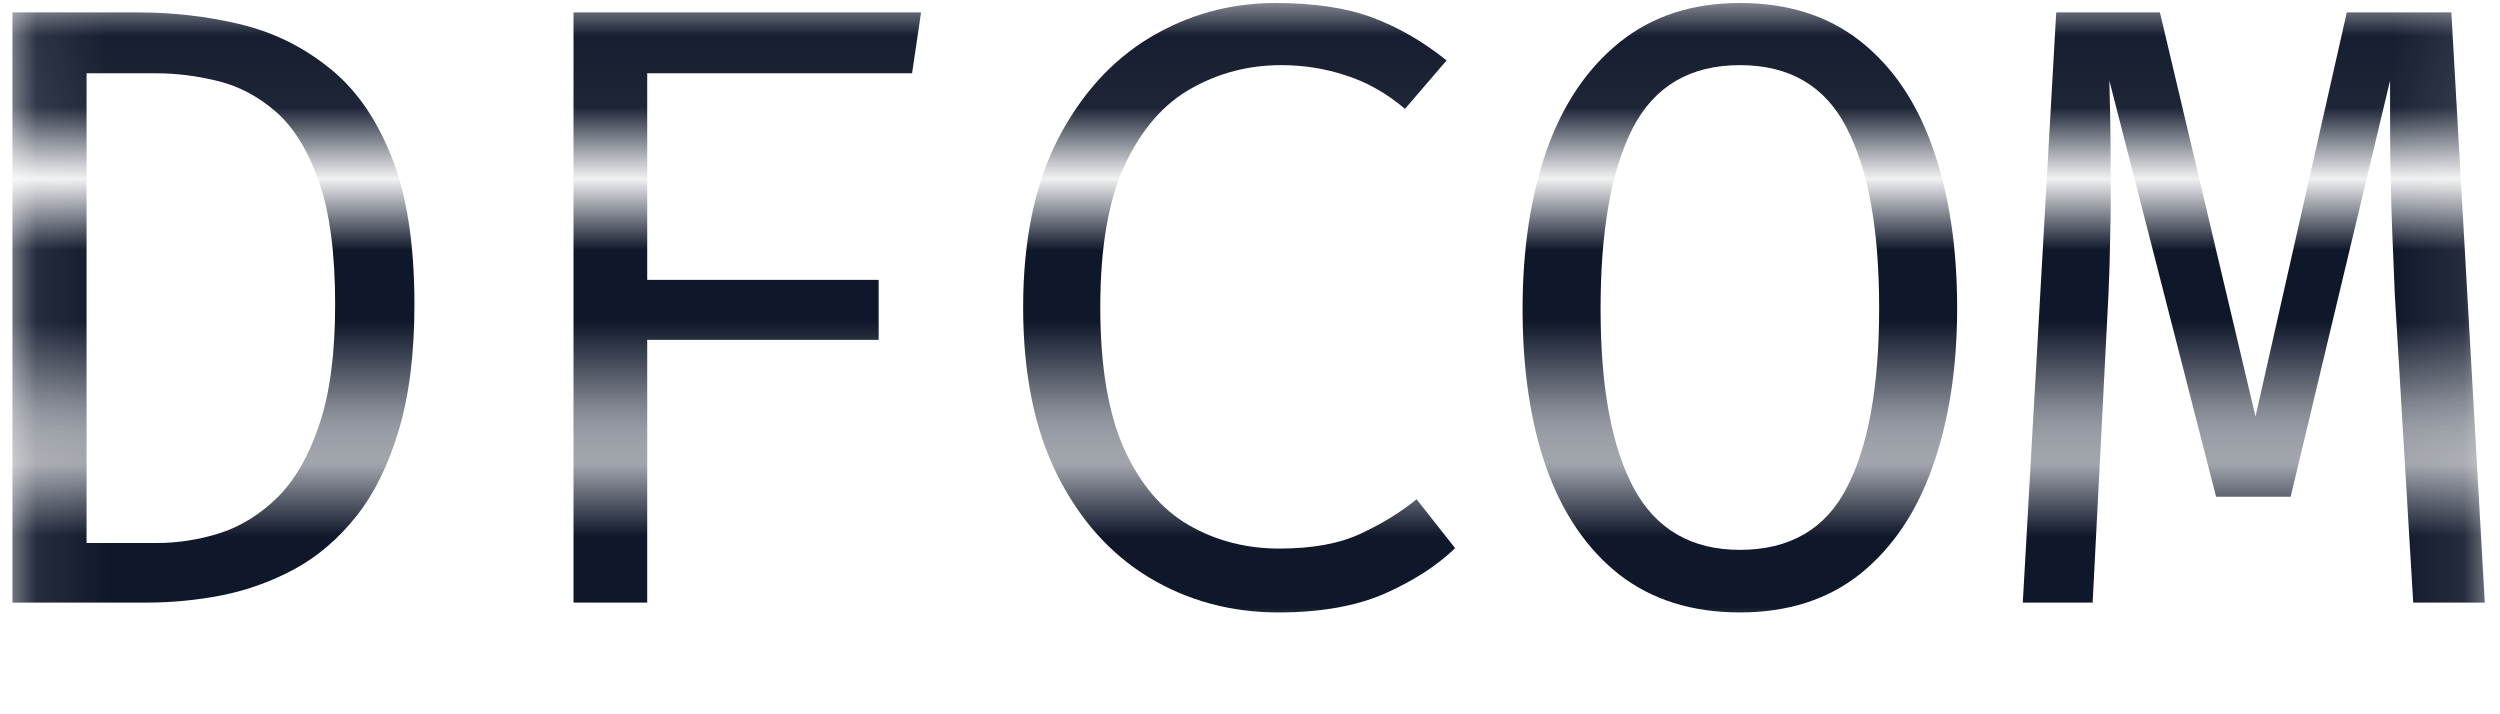 <svg width="35" height="10" viewBox="0 0 35 10" fill="none" xmlns="http://www.w3.org/2000/svg">
<mask id="mask0_30_1556" style="mask-type:alpha" maskUnits="userSpaceOnUse" x="0" y="0" width="35" height="2">
<path d="M0.092 0.03H34.907V1.939H0.092V0.03Z" fill="#D9D9D9"/>
</mask>
<g mask="url(#mask0_30_1556)">
<path d="M34.319 0.174L34.787 8.436H33.785L33.527 4.122C33.515 3.83 33.503 3.534 33.491 3.234C33.479 2.934 33.471 2.646 33.467 2.37C33.463 2.094 33.461 1.848 33.461 1.632C33.461 1.416 33.461 1.248 33.461 1.128L32.069 6.954H31.025L29.531 1.128C29.535 1.244 29.539 1.416 29.543 1.644C29.547 1.868 29.549 2.122 29.549 2.406C29.553 2.69 29.551 2.982 29.543 3.282C29.539 3.578 29.531 3.854 29.519 4.11L29.297 8.436H28.319L28.787 0.174H30.239L31.577 5.832L32.855 0.174H34.319Z" fill="#0F172A"/>
<path d="M27.4 4.314C27.4 5.146 27.286 5.884 27.058 6.528C26.834 7.168 26.496 7.67 26.044 8.034C25.592 8.394 25.03 8.574 24.358 8.574C23.69 8.574 23.128 8.398 22.672 8.046C22.22 7.69 21.88 7.194 21.652 6.558C21.428 5.922 21.316 5.178 21.316 4.326C21.316 3.49 21.428 2.75 21.652 2.106C21.88 1.462 22.22 0.958 22.672 0.594C23.128 0.226 23.69 0.042 24.358 0.042C25.03 0.042 25.592 0.22 26.044 0.576C26.496 0.932 26.834 1.43 27.058 2.07C27.286 2.71 27.4 3.458 27.4 4.314ZM26.308 4.314C26.308 3.214 26.156 2.372 25.852 1.788C25.552 1.204 25.054 0.912 24.358 0.912C23.662 0.912 23.162 1.206 22.858 1.794C22.558 2.382 22.408 3.226 22.408 4.326C22.408 5.426 22.564 6.264 22.876 6.84C23.188 7.412 23.682 7.698 24.358 7.698C25.054 7.698 25.552 7.41 25.852 6.834C26.156 6.254 26.308 5.414 26.308 4.314Z" fill="#0F172A"/>
<path d="M17.858 0.042C18.398 0.042 18.85 0.11 19.214 0.246C19.578 0.382 19.924 0.582 20.252 0.846L19.67 1.524C19.41 1.304 19.134 1.148 18.842 1.056C18.554 0.96 18.252 0.912 17.936 0.912C17.484 0.912 17.066 1.02 16.682 1.236C16.298 1.448 15.988 1.802 15.752 2.298C15.52 2.79 15.404 3.458 15.404 4.302C15.404 5.122 15.514 5.78 15.734 6.276C15.958 6.772 16.26 7.13 16.64 7.35C17.02 7.57 17.444 7.68 17.912 7.68C18.376 7.68 18.756 7.61 19.052 7.47C19.352 7.33 19.612 7.17 19.832 6.99L20.372 7.674C20.12 7.918 19.792 8.13 19.388 8.31C18.984 8.486 18.488 8.574 17.9 8.574C17.232 8.574 16.626 8.41 16.082 8.082C15.542 7.754 15.114 7.274 14.798 6.642C14.482 6.006 14.324 5.226 14.324 4.302C14.324 3.374 14.484 2.594 14.804 1.962C15.128 1.33 15.558 0.852 16.094 0.528C16.634 0.204 17.222 0.042 17.858 0.042Z" fill="#0F172A"/>
<path d="M9.061 1.026V3.918H12.301V4.758H9.061V8.436H8.029V0.174H12.895L12.769 1.026H9.061Z" fill="#0F172A"/>
<path d="M4.692 4.266C4.692 3.546 4.616 2.97 4.464 2.538C4.312 2.106 4.112 1.782 3.864 1.566C3.616 1.35 3.344 1.206 3.048 1.134C2.756 1.062 2.468 1.026 2.184 1.026H1.212V7.602H2.196C2.492 7.602 2.786 7.556 3.078 7.464C3.374 7.368 3.644 7.2 3.888 6.96C4.132 6.716 4.326 6.378 4.47 5.946C4.618 5.51 4.692 4.95 4.692 4.266ZM5.802 4.266C5.802 4.954 5.728 5.542 5.58 6.03C5.436 6.514 5.238 6.914 4.986 7.23C4.734 7.546 4.446 7.792 4.122 7.968C3.802 8.14 3.464 8.262 3.108 8.334C2.756 8.402 2.41 8.436 2.07 8.436H0.174V0.174H1.938C2.422 0.174 2.892 0.228 3.348 0.336C3.808 0.444 4.222 0.644 4.59 0.936C4.962 1.224 5.256 1.636 5.472 2.172C5.692 2.708 5.802 3.406 5.802 4.266Z" fill="#0F172A"/>
</g>
<mask id="mask1_30_1556" style="mask-type:alpha" maskUnits="userSpaceOnUse" x="0" y="2" width="35" height="4">
<path d="M0.092 2.939H34.907V5.604H0.092V2.939Z" fill="#D9D9D9"/>
</mask>
<g mask="url(#mask1_30_1556)">
<path d="M34.319 0.174L34.787 8.436H33.785L33.527 4.122C33.515 3.83 33.503 3.534 33.491 3.234C33.479 2.934 33.471 2.646 33.467 2.37C33.463 2.094 33.461 1.848 33.461 1.632C33.461 1.416 33.461 1.248 33.461 1.128L32.069 6.954H31.025L29.531 1.128C29.535 1.244 29.539 1.416 29.543 1.644C29.547 1.868 29.549 2.122 29.549 2.406C29.553 2.69 29.551 2.982 29.543 3.282C29.539 3.578 29.531 3.854 29.519 4.11L29.297 8.436H28.319L28.787 0.174H30.239L31.577 5.832L32.855 0.174H34.319Z" fill="#0F172A"/>
<path d="M27.4 4.314C27.4 5.146 27.286 5.884 27.058 6.528C26.834 7.168 26.496 7.67 26.044 8.034C25.592 8.394 25.03 8.574 24.358 8.574C23.69 8.574 23.128 8.398 22.672 8.046C22.22 7.69 21.88 7.194 21.652 6.558C21.428 5.922 21.316 5.178 21.316 4.326C21.316 3.49 21.428 2.75 21.652 2.106C21.88 1.462 22.22 0.958 22.672 0.594C23.128 0.226 23.69 0.042 24.358 0.042C25.03 0.042 25.592 0.22 26.044 0.576C26.496 0.932 26.834 1.43 27.058 2.07C27.286 2.71 27.4 3.458 27.4 4.314ZM26.308 4.314C26.308 3.214 26.156 2.372 25.852 1.788C25.552 1.204 25.054 0.912 24.358 0.912C23.662 0.912 23.162 1.206 22.858 1.794C22.558 2.382 22.408 3.226 22.408 4.326C22.408 5.426 22.564 6.264 22.876 6.84C23.188 7.412 23.682 7.698 24.358 7.698C25.054 7.698 25.552 7.41 25.852 6.834C26.156 6.254 26.308 5.414 26.308 4.314Z" fill="#0F172A"/>
<path d="M17.858 0.042C18.398 0.042 18.85 0.11 19.214 0.246C19.578 0.382 19.924 0.582 20.252 0.846L19.67 1.524C19.41 1.304 19.134 1.148 18.842 1.056C18.554 0.96 18.252 0.912 17.936 0.912C17.484 0.912 17.066 1.02 16.682 1.236C16.298 1.448 15.988 1.802 15.752 2.298C15.52 2.79 15.404 3.458 15.404 4.302C15.404 5.122 15.514 5.78 15.734 6.276C15.958 6.772 16.26 7.13 16.64 7.35C17.02 7.57 17.444 7.68 17.912 7.68C18.376 7.68 18.756 7.61 19.052 7.47C19.352 7.33 19.612 7.17 19.832 6.99L20.372 7.674C20.12 7.918 19.792 8.13 19.388 8.31C18.984 8.486 18.488 8.574 17.9 8.574C17.232 8.574 16.626 8.41 16.082 8.082C15.542 7.754 15.114 7.274 14.798 6.642C14.482 6.006 14.324 5.226 14.324 4.302C14.324 3.374 14.484 2.594 14.804 1.962C15.128 1.33 15.558 0.852 16.094 0.528C16.634 0.204 17.222 0.042 17.858 0.042Z" fill="#0F172A"/>
<path d="M9.061 1.026V3.918H12.301V4.758H9.061V8.436H8.029V0.174H12.895L12.769 1.026H9.061Z" fill="#0F172A"/>
<path d="M4.692 4.266C4.692 3.546 4.616 2.97 4.464 2.538C4.312 2.106 4.112 1.782 3.864 1.566C3.616 1.35 3.344 1.206 3.048 1.134C2.756 1.062 2.468 1.026 2.184 1.026H1.212V7.602H2.196C2.492 7.602 2.786 7.556 3.078 7.464C3.374 7.368 3.644 7.2 3.888 6.96C4.132 6.716 4.326 6.378 4.47 5.946C4.618 5.51 4.692 4.95 4.692 4.266ZM5.802 4.266C5.802 4.954 5.728 5.542 5.58 6.03C5.436 6.514 5.238 6.914 4.986 7.23C4.734 7.546 4.446 7.792 4.122 7.968C3.802 8.14 3.464 8.262 3.108 8.334C2.756 8.402 2.41 8.436 2.07 8.436H0.174V0.174H1.938C2.422 0.174 2.892 0.228 3.348 0.336C3.808 0.444 4.222 0.644 4.59 0.936C4.962 1.224 5.256 1.636 5.472 2.172C5.692 2.708 5.802 3.406 5.802 4.266Z" fill="#0F172A"/>
</g>
<mask id="mask2_30_1556" style="mask-type:alpha" maskUnits="userSpaceOnUse" x="0" y="6" width="35" height="4">
<path d="M0.092 6.604H34.907V9.06H0.092V6.604Z" fill="#D9D9D9"/>
</mask>
<g mask="url(#mask2_30_1556)">
<path d="M34.319 0.174L34.787 8.436H33.785L33.527 4.122C33.515 3.83 33.503 3.534 33.491 3.234C33.479 2.934 33.471 2.646 33.467 2.37C33.463 2.094 33.461 1.848 33.461 1.632C33.461 1.416 33.461 1.248 33.461 1.128L32.069 6.954H31.025L29.531 1.128C29.535 1.244 29.539 1.416 29.543 1.644C29.547 1.868 29.549 2.122 29.549 2.406C29.553 2.69 29.551 2.982 29.543 3.282C29.539 3.578 29.531 3.854 29.519 4.11L29.297 8.436H28.319L28.787 0.174H30.239L31.577 5.832L32.855 0.174H34.319Z" fill="#0F172A"/>
<path d="M27.4 4.314C27.4 5.146 27.286 5.884 27.058 6.528C26.834 7.168 26.496 7.67 26.044 8.034C25.592 8.394 25.03 8.574 24.358 8.574C23.69 8.574 23.128 8.398 22.672 8.046C22.22 7.69 21.88 7.194 21.652 6.558C21.428 5.922 21.316 5.178 21.316 4.326C21.316 3.49 21.428 2.75 21.652 2.106C21.88 1.462 22.22 0.958 22.672 0.594C23.128 0.226 23.69 0.042 24.358 0.042C25.03 0.042 25.592 0.22 26.044 0.576C26.496 0.932 26.834 1.43 27.058 2.07C27.286 2.71 27.4 3.458 27.4 4.314ZM26.308 4.314C26.308 3.214 26.156 2.372 25.852 1.788C25.552 1.204 25.054 0.912 24.358 0.912C23.662 0.912 23.162 1.206 22.858 1.794C22.558 2.382 22.408 3.226 22.408 4.326C22.408 5.426 22.564 6.264 22.876 6.84C23.188 7.412 23.682 7.698 24.358 7.698C25.054 7.698 25.552 7.41 25.852 6.834C26.156 6.254 26.308 5.414 26.308 4.314Z" fill="#0F172A"/>
<path d="M17.858 0.042C18.398 0.042 18.85 0.11 19.214 0.246C19.578 0.382 19.924 0.582 20.252 0.846L19.67 1.524C19.41 1.304 19.134 1.148 18.842 1.056C18.554 0.96 18.252 0.912 17.936 0.912C17.484 0.912 17.066 1.02 16.682 1.236C16.298 1.448 15.988 1.802 15.752 2.298C15.52 2.79 15.404 3.458 15.404 4.302C15.404 5.122 15.514 5.78 15.734 6.276C15.958 6.772 16.26 7.13 16.64 7.35C17.02 7.57 17.444 7.68 17.912 7.68C18.376 7.68 18.756 7.61 19.052 7.47C19.352 7.33 19.612 7.17 19.832 6.99L20.372 7.674C20.12 7.918 19.792 8.13 19.388 8.31C18.984 8.486 18.488 8.574 17.9 8.574C17.232 8.574 16.626 8.41 16.082 8.082C15.542 7.754 15.114 7.274 14.798 6.642C14.482 6.006 14.324 5.226 14.324 4.302C14.324 3.374 14.484 2.594 14.804 1.962C15.128 1.33 15.558 0.852 16.094 0.528C16.634 0.204 17.222 0.042 17.858 0.042Z" fill="#0F172A"/>
<path d="M9.061 1.026V3.918H12.301V4.758H9.061V8.436H8.029V0.174H12.895L12.769 1.026H9.061Z" fill="#0F172A"/>
<path d="M4.692 4.266C4.692 3.546 4.616 2.97 4.464 2.538C4.312 2.106 4.112 1.782 3.864 1.566C3.616 1.35 3.344 1.206 3.048 1.134C2.756 1.062 2.468 1.026 2.184 1.026H1.212V7.602H2.196C2.492 7.602 2.786 7.556 3.078 7.464C3.374 7.368 3.644 7.2 3.888 6.96C4.132 6.716 4.326 6.378 4.47 5.946C4.618 5.51 4.692 4.95 4.692 4.266ZM5.802 4.266C5.802 4.954 5.728 5.542 5.58 6.03C5.436 6.514 5.238 6.914 4.986 7.23C4.734 7.546 4.446 7.792 4.122 7.968C3.802 8.14 3.464 8.262 3.108 8.334C2.756 8.402 2.41 8.436 2.07 8.436H0.174V0.174H1.938C2.422 0.174 2.892 0.228 3.348 0.336C3.808 0.444 4.222 0.644 4.59 0.936C4.962 1.224 5.256 1.636 5.472 2.172C5.692 2.708 5.802 3.406 5.802 4.266Z" fill="#0F172A"/>
</g>
</svg>

